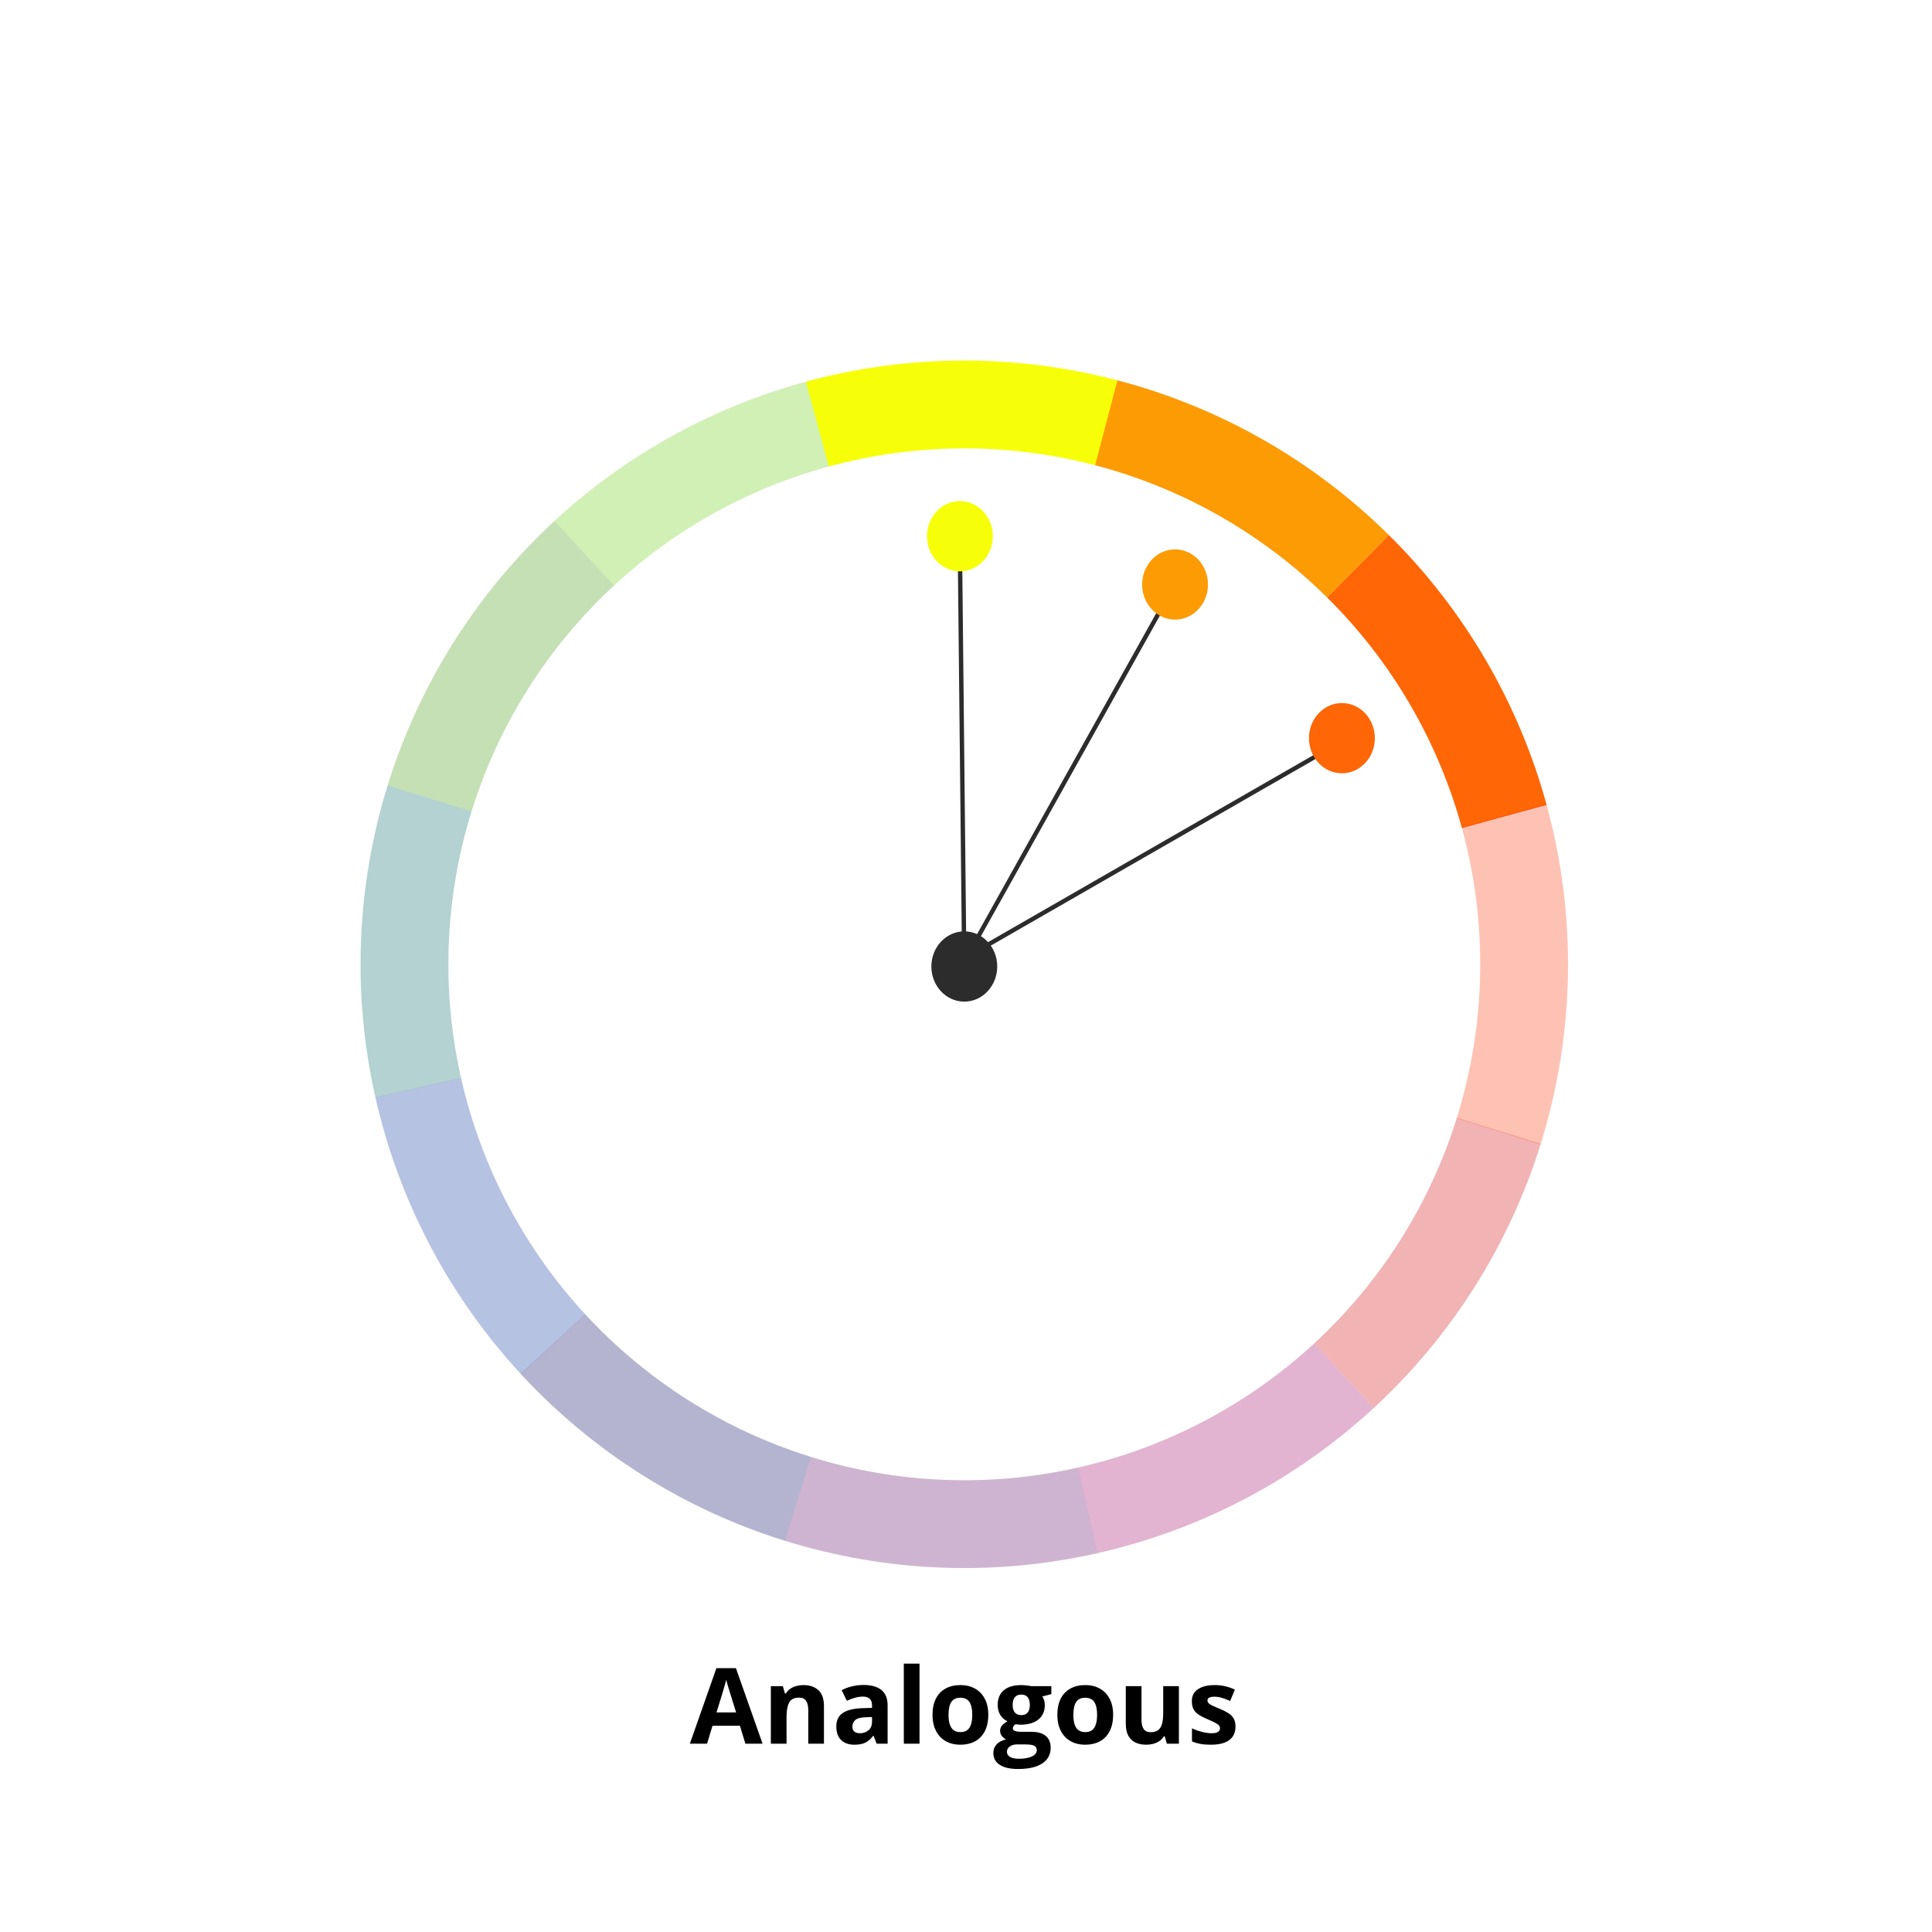 <svg width="440" height="440" viewBox="0 0 440 440" fill="none" xmlns="http://www.w3.org/2000/svg">
<path d="M341.343 257.53C334.688 278.898 322.524 298.138 306.076 313.315" stroke="#D10006" stroke-opacity="0.3" stroke-width="20"/>
<path d="M306.072 313.319C289.623 328.496 269.469 339.076 247.636 343.995" stroke="#9E0466" stroke-opacity="0.3" stroke-width="20"/>
<path d="M247.666 343.989C225.834 348.913 203.09 348.004 181.72 341.352" stroke="#5F0564" stroke-opacity="0.3" stroke-width="20"/>
<path d="M181.729 341.355C160.358 334.705 141.115 322.547 125.933 306.103" stroke="#040263" stroke-opacity="0.3" stroke-width="20"/>
<path d="M125.967 306.138C110.779 289.7 100.185 269.553 95.251 247.723" stroke="#08329D" stroke-opacity="0.3" stroke-width="20"/>
<path d="M95.259 247.76C90.318 225.932 91.21 203.187 97.846 181.812" stroke="#006A64" stroke-opacity="0.3" stroke-width="20"/>
<path d="M97.844 181.814C104.479 160.439 116.623 141.188 133.057 125.994" stroke="#399806" stroke-opacity="0.3" stroke-width="20"/>
<path d="M133.045 126.005C149.477 110.809 169.619 100.207 191.447 95.263" stroke="#65CC09" stroke-opacity="0.3" stroke-width="20"/>
<path d="M186.15 96.582C207.746 90.709 230.508 90.623 252.148 96.334" stroke="#F7FF08" stroke-width="20"/>
<path d="M251.949 96.282C273.598 101.959 293.372 113.234 309.282 128.975" stroke="#FD9B05" stroke-width="20"/>
<path d="M309.28 128.971C325.191 144.711 336.678 164.362 342.587 185.948" stroke="#FE6606" stroke-width="20"/>
<path d="M342.524 185.724C349.03 209.322 348.605 234.293 341.301 257.656" stroke="#FB3505" stroke-opacity="0.3" stroke-width="20"/>
<ellipse cx="219.611" cy="220.113" rx="7.5" ry="8" fill="#2C2C2C"/>
<line x1="219.611" y1="220.118" x2="218.611" y2="125.118" stroke="#2C2C2C"/>
<line x1="219.675" y1="218.869" x2="267.675" y2="132.869" stroke="#2C2C2C"/>
<ellipse cx="218.611" cy="122.113" rx="7.5" ry="8" fill="#F7FF08"/>
<ellipse cx="267.611" cy="133.113" rx="7.5" ry="8" fill="#FD9B05"/>
<line x1="218.862" y1="218.679" x2="305.862" y2="168.679" stroke="#2C2C2C"/>
<ellipse cx="305.611" cy="168.113" rx="7.5" ry="8" fill="#FE6606"/>
<path d="M169.756 397.113L168.514 393.035H162.268L161.025 397.113H157.111L163.158 379.91H167.6L173.67 397.113H169.756ZM167.646 389.988L166.404 386.003C166.326 385.738 166.221 385.398 166.088 384.984C165.963 384.562 165.834 384.136 165.701 383.707C165.576 383.269 165.475 382.89 165.396 382.57C165.318 382.89 165.209 383.289 165.068 383.765C164.936 384.234 164.807 384.679 164.682 385.101C164.557 385.523 164.467 385.824 164.412 386.003L163.182 389.988H167.646ZM182.998 383.765C184.396 383.765 185.521 384.148 186.373 384.914C187.225 385.671 187.65 386.89 187.65 388.57V397.113H184.076V389.46C184.076 388.523 183.904 387.816 183.561 387.339C183.225 386.863 182.693 386.625 181.967 386.625C180.873 386.625 180.127 386.996 179.729 387.738C179.33 388.48 179.131 389.55 179.131 390.949V397.113H175.557V384.011H178.287L178.768 385.687H178.967C179.248 385.234 179.596 384.867 180.01 384.585C180.432 384.304 180.896 384.097 181.404 383.964C181.92 383.832 182.451 383.765 182.998 383.765ZM196.697 383.742C198.455 383.742 199.803 384.125 200.74 384.89C201.678 385.656 202.146 386.82 202.146 388.382V397.113H199.65L198.959 395.332H198.865C198.49 395.8 198.107 396.183 197.717 396.48C197.326 396.777 196.877 396.996 196.369 397.136C195.861 397.277 195.244 397.347 194.518 397.347C193.744 397.347 193.049 397.199 192.432 396.902C191.822 396.605 191.342 396.152 190.99 395.542C190.639 394.925 190.463 394.144 190.463 393.199C190.463 391.808 190.951 390.785 191.928 390.128C192.904 389.464 194.369 389.097 196.322 389.027L198.596 388.957V388.382C198.596 387.695 198.416 387.191 198.057 386.871C197.697 386.55 197.197 386.39 196.557 386.39C195.924 386.39 195.303 386.48 194.693 386.66C194.084 386.839 193.475 387.066 192.865 387.339L191.682 384.925C192.377 384.558 193.154 384.269 194.014 384.058C194.881 383.847 195.775 383.742 196.697 383.742ZM198.596 391.042L197.213 391.089C196.057 391.121 195.252 391.328 194.799 391.71C194.354 392.093 194.131 392.597 194.131 393.222C194.131 393.769 194.291 394.16 194.611 394.394C194.932 394.621 195.35 394.734 195.865 394.734C196.631 394.734 197.275 394.507 197.799 394.054C198.33 393.601 198.596 392.957 198.596 392.121V391.042ZM209.412 397.113H205.838V378.878H209.412V397.113ZM225.08 390.539C225.08 391.632 224.932 392.601 224.635 393.445C224.346 394.289 223.92 395.003 223.357 395.589C222.803 396.167 222.131 396.605 221.342 396.902C220.561 397.199 219.678 397.347 218.693 397.347C217.771 397.347 216.924 397.199 216.15 396.902C215.385 396.605 214.717 396.167 214.146 395.589C213.584 395.003 213.146 394.289 212.834 393.445C212.529 392.601 212.377 391.632 212.377 390.539C212.377 389.085 212.635 387.855 213.15 386.847C213.666 385.839 214.4 385.074 215.354 384.55C216.307 384.027 217.443 383.765 218.764 383.765C219.99 383.765 221.076 384.027 222.021 384.55C222.975 385.074 223.721 385.839 224.26 386.847C224.807 387.855 225.08 389.085 225.08 390.539ZM216.021 390.539C216.021 391.398 216.115 392.121 216.303 392.707C216.49 393.292 216.783 393.734 217.182 394.031C217.58 394.328 218.1 394.476 218.74 394.476C219.373 394.476 219.885 394.328 220.275 394.031C220.674 393.734 220.963 393.292 221.143 392.707C221.33 392.121 221.424 391.398 221.424 390.539C221.424 389.671 221.33 388.953 221.143 388.382C220.963 387.804 220.674 387.371 220.275 387.082C219.877 386.792 219.357 386.648 218.717 386.648C217.771 386.648 217.084 386.972 216.654 387.621C216.232 388.269 216.021 389.242 216.021 390.539ZM231.865 402.878C230.037 402.878 228.639 402.558 227.67 401.917C226.709 401.285 226.229 400.394 226.229 399.246C226.229 398.457 226.475 397.796 226.967 397.265C227.459 396.734 228.182 396.355 229.135 396.128C228.768 395.972 228.447 395.718 228.174 395.367C227.9 395.007 227.764 394.628 227.764 394.23C227.764 393.73 227.908 393.316 228.197 392.988C228.486 392.652 228.904 392.324 229.451 392.003C228.764 391.707 228.217 391.23 227.811 390.574C227.412 389.917 227.213 389.144 227.213 388.253C227.213 387.3 227.42 386.492 227.834 385.828C228.256 385.156 228.865 384.644 229.662 384.292C230.467 383.941 231.443 383.765 232.592 383.765C232.834 383.765 233.115 383.781 233.436 383.812C233.756 383.843 234.049 383.878 234.314 383.917C234.588 383.957 234.771 383.988 234.865 384.011H239.436V385.828L237.385 386.355C237.572 386.644 237.713 386.953 237.807 387.281C237.9 387.609 237.947 387.957 237.947 388.324C237.947 389.73 237.455 390.828 236.471 391.617C235.494 392.398 234.135 392.789 232.393 392.789C231.979 392.765 231.588 392.734 231.221 392.695C231.041 392.835 230.904 392.984 230.811 393.14C230.717 393.296 230.67 393.46 230.67 393.632C230.67 393.804 230.74 393.949 230.881 394.066C231.029 394.175 231.248 394.261 231.537 394.324C231.834 394.378 232.201 394.406 232.639 394.406H234.865C236.303 394.406 237.396 394.714 238.146 395.332C238.904 395.949 239.283 396.855 239.283 398.05C239.283 399.582 238.643 400.769 237.361 401.613C236.088 402.457 234.256 402.878 231.865 402.878ZM232.018 400.546C232.869 400.546 233.6 400.464 234.209 400.3C234.826 400.144 235.299 399.917 235.627 399.621C235.955 399.332 236.119 398.984 236.119 398.578C236.119 398.25 236.021 397.988 235.826 397.792C235.639 397.605 235.35 397.472 234.959 397.394C234.576 397.316 234.084 397.277 233.482 397.277H231.631C231.193 397.277 230.799 397.347 230.447 397.488C230.104 397.628 229.83 397.824 229.627 398.074C229.424 398.332 229.322 398.628 229.322 398.964C229.322 399.457 229.557 399.843 230.025 400.125C230.502 400.406 231.166 400.546 232.018 400.546ZM232.592 390.609C233.264 390.609 233.756 390.402 234.068 389.988C234.381 389.574 234.537 389.011 234.537 388.3C234.537 387.511 234.373 386.921 234.045 386.531C233.725 386.132 233.24 385.933 232.592 385.933C231.936 385.933 231.443 386.132 231.115 386.531C230.787 386.921 230.623 387.511 230.623 388.3C230.623 389.011 230.783 389.574 231.104 389.988C231.432 390.402 231.928 390.609 232.592 390.609ZM253.51 390.539C253.51 391.632 253.361 392.601 253.064 393.445C252.775 394.289 252.35 395.003 251.787 395.589C251.232 396.167 250.561 396.605 249.771 396.902C248.99 397.199 248.107 397.347 247.123 397.347C246.201 397.347 245.354 397.199 244.58 396.902C243.814 396.605 243.146 396.167 242.576 395.589C242.014 395.003 241.576 394.289 241.264 393.445C240.959 392.601 240.807 391.632 240.807 390.539C240.807 389.085 241.064 387.855 241.58 386.847C242.096 385.839 242.83 385.074 243.783 384.55C244.736 384.027 245.873 383.765 247.193 383.765C248.42 383.765 249.506 384.027 250.451 384.55C251.404 385.074 252.15 385.839 252.689 386.847C253.236 387.855 253.51 389.085 253.51 390.539ZM244.451 390.539C244.451 391.398 244.545 392.121 244.732 392.707C244.92 393.292 245.213 393.734 245.611 394.031C246.01 394.328 246.529 394.476 247.17 394.476C247.803 394.476 248.314 394.328 248.705 394.031C249.104 393.734 249.393 393.292 249.572 392.707C249.76 392.121 249.854 391.398 249.854 390.539C249.854 389.671 249.76 388.953 249.572 388.382C249.393 387.804 249.104 387.371 248.705 387.082C248.307 386.792 247.787 386.648 247.146 386.648C246.201 386.648 245.514 386.972 245.084 387.621C244.662 388.269 244.451 389.242 244.451 390.539ZM268.486 384.011V397.113H265.744L265.264 395.437H265.076C264.795 395.882 264.443 396.246 264.021 396.527C263.6 396.808 263.135 397.015 262.627 397.148C262.119 397.281 261.592 397.347 261.045 397.347C260.107 397.347 259.291 397.183 258.596 396.855C257.9 396.519 257.357 396 256.967 395.296C256.584 394.593 256.393 393.679 256.393 392.554V384.011H259.967V391.664C259.967 392.601 260.135 393.308 260.471 393.785C260.807 394.261 261.342 394.5 262.076 394.5C262.803 394.5 263.373 394.335 263.787 394.007C264.201 393.671 264.49 393.183 264.654 392.542C264.826 391.894 264.912 391.105 264.912 390.175V384.011H268.486ZM281.377 393.222C281.377 394.113 281.166 394.867 280.744 395.484C280.33 396.093 279.709 396.558 278.881 396.878C278.053 397.191 277.021 397.347 275.787 397.347C274.873 397.347 274.088 397.289 273.432 397.171C272.783 397.054 272.127 396.859 271.463 396.585V393.632C272.174 393.953 272.936 394.218 273.748 394.429C274.568 394.632 275.287 394.734 275.904 394.734C276.6 394.734 277.096 394.632 277.393 394.429C277.697 394.218 277.85 393.945 277.85 393.609C277.85 393.39 277.787 393.195 277.662 393.023C277.545 392.843 277.287 392.644 276.889 392.425C276.49 392.199 275.865 391.906 275.014 391.546C274.193 391.203 273.518 390.855 272.986 390.503C272.463 390.152 272.072 389.738 271.814 389.261C271.564 388.777 271.439 388.164 271.439 387.421C271.439 386.21 271.908 385.3 272.846 384.691C273.791 384.074 275.053 383.765 276.631 383.765C277.443 383.765 278.217 383.847 278.951 384.011C279.693 384.175 280.455 384.437 281.236 384.796L280.158 387.375C279.51 387.093 278.896 386.863 278.318 386.683C277.748 386.503 277.166 386.414 276.572 386.414C276.049 386.414 275.654 386.484 275.389 386.625C275.123 386.765 274.99 386.98 274.99 387.269C274.99 387.48 275.057 387.667 275.189 387.832C275.33 387.996 275.596 388.179 275.986 388.382C276.385 388.578 276.967 388.832 277.732 389.144C278.475 389.449 279.119 389.769 279.666 390.105C280.213 390.433 280.635 390.843 280.932 391.335C281.229 391.82 281.377 392.449 281.377 393.222Z" fill="black"/>
</svg>
